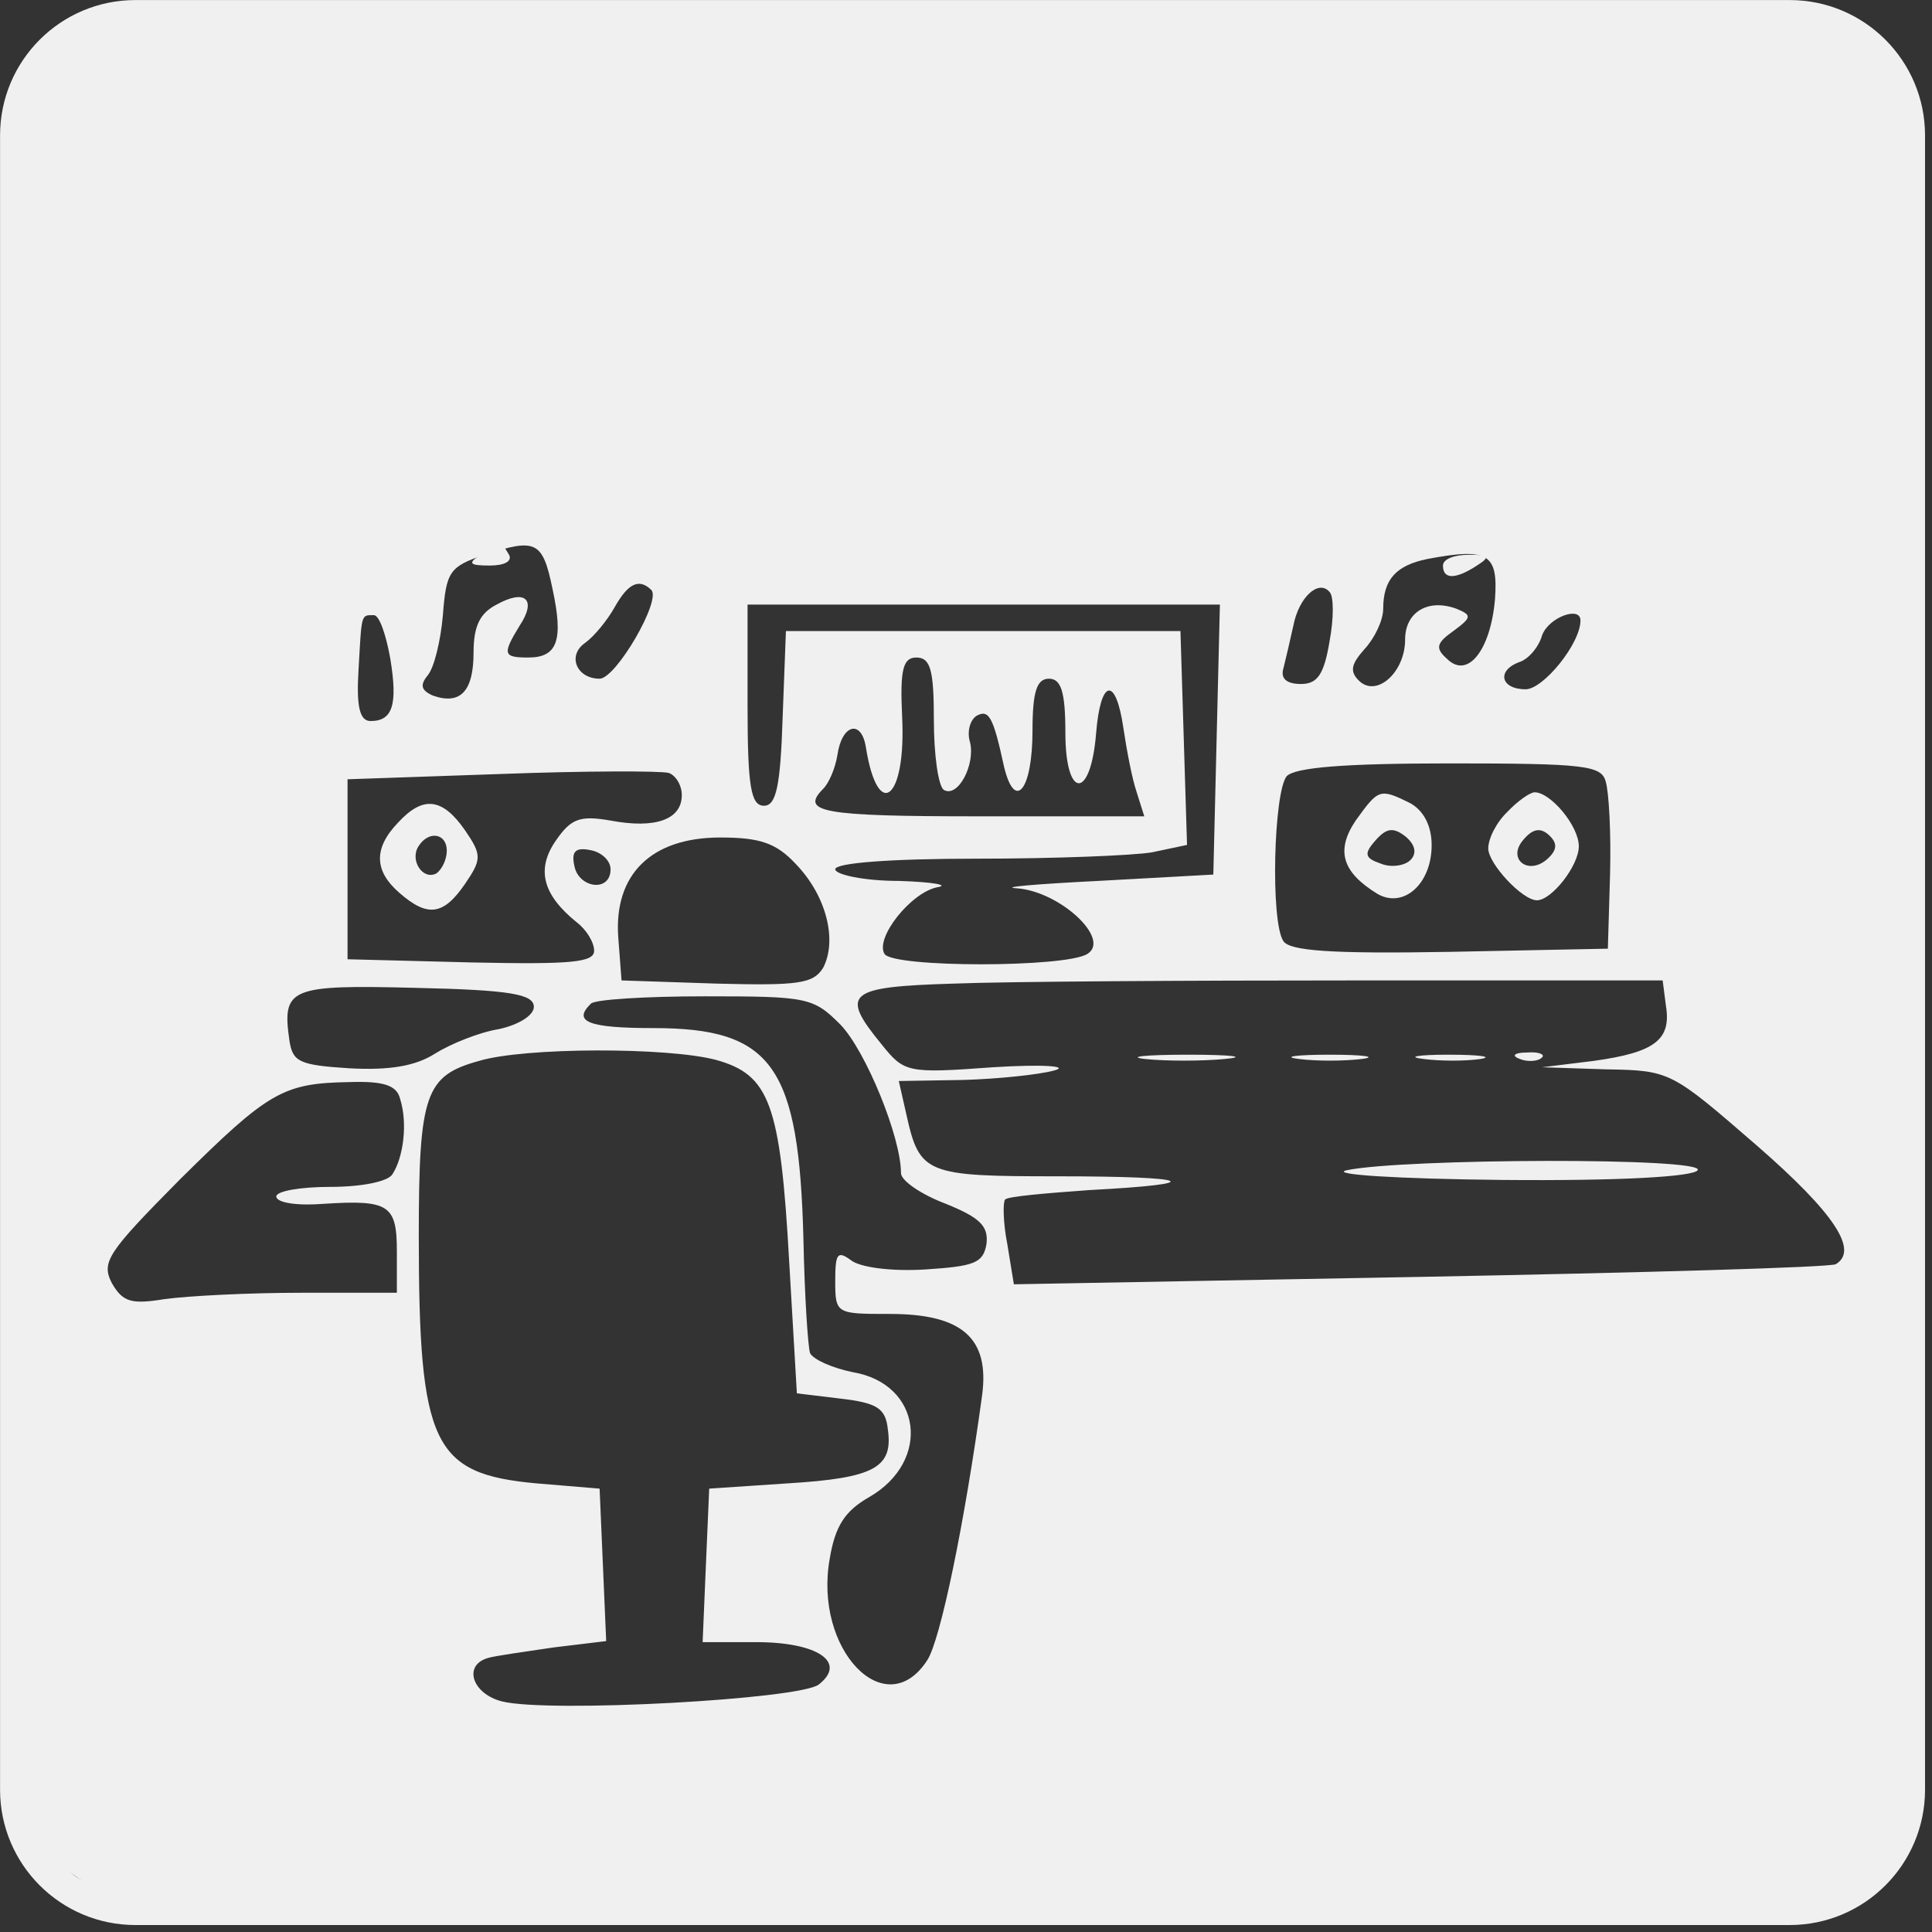 <svg width="256" height="256" viewBox="0 0 256 256" fill="none" xmlns="http://www.w3.org/2000/svg">
<rect x="0" y="0" width="256" height="256" fill="#333333" stroke="none"/>
<path d="M8.731 3.654C4.229 6.179 1.035 14.877 2.341 21.751C2.777 24.136 3.503 73.377 3.939 131.316C4.375 189.114 1.611 239.986 2.047 242.511C2.483 245.176 8.005 246.913 10.764 249.158C15.12 252.665 15.556 252.805 31.385 251.963C40.243 251.542 68.705 253.641 94.699 252.94C214.502 249.433 243.691 253.226 246.159 251.963C253.42 248.316 253.275 244.248 252.984 125.704C252.984 65.1 252.258 14.035 251.677 12.352C249.209 6.319 244.997 4.075 234.542 3.654C229.169 3.373 177.036 2.812 118.66 2.391C26.302 1.69 12.216 1.83 8.731 3.654ZM73.207 78.006C74.659 84.74 73.933 87.125 70.012 87.125C66.672 87.125 66.527 86.704 68.85 82.916C71.174 79.409 69.576 78.006 65.801 80.111C63.623 81.233 62.751 82.916 62.751 86.424C62.751 91.614 61.009 93.438 57.378 92.175C55.781 91.474 55.636 90.772 56.652 89.51C57.524 88.528 58.395 84.88 58.685 81.513C59.121 75.762 59.557 75.06 64.204 73.517C71.029 71.272 71.9 71.693 73.207 78.006ZM198.093 79.409C197.512 86.143 194.462 90.071 191.703 87.265C190.106 85.862 190.396 85.161 192.574 83.618C195.043 81.794 195.043 81.513 193.01 80.672C189.235 79.269 186.185 81.093 186.185 84.74C186.185 89.089 182.409 92.456 180.086 90.211C178.779 88.949 179.069 87.967 180.812 86.003C182.119 84.6 183.281 82.215 183.281 80.672C183.281 76.744 185.023 74.92 189.089 74.078C197.221 72.535 198.528 73.377 198.093 79.409ZM86.276 78.147C87.728 79.409 81.629 89.931 79.451 89.931C76.402 89.931 75.095 86.844 77.563 85.161C78.725 84.319 80.468 82.215 81.484 80.391C83.227 77.305 84.679 76.603 86.276 78.147ZM176.165 85.021C175.439 89.37 174.568 90.632 172.389 90.632C170.502 90.632 169.63 89.931 170.066 88.528C170.356 87.406 170.937 84.88 171.373 82.916C172.099 79.129 174.713 76.744 176.165 78.427C176.746 78.988 176.746 81.934 176.165 85.021ZM161.208 97.927L160.772 115.884L145.525 116.726C137.102 117.147 132.31 117.568 134.779 117.708C140.442 118.129 147.267 124.442 144.072 126.406C141.168 128.229 118.369 128.229 117.207 126.406C115.9 124.301 120.693 118.269 124.178 117.568C125.92 117.287 123.597 116.866 119.095 116.726C114.448 116.726 110.673 115.884 110.673 115.183C110.673 114.341 117.933 113.78 129.406 113.78C139.716 113.78 150.171 113.359 152.64 112.938L157.287 111.956L156.851 97.787L156.416 83.618H130.277H104.138L103.702 95.121C103.412 104.24 102.831 106.765 101.234 106.765C99.491 106.765 99.055 104.24 99.055 93.438V80.111H130.277H161.643L161.208 97.927ZM51.715 87.265C52.731 93.438 52.005 95.542 49.101 95.542C47.649 95.542 47.213 93.578 47.504 88.808C47.939 81.233 47.794 81.513 49.537 81.513C50.263 81.513 51.134 84.039 51.715 87.265ZM209.42 82.215C209.42 85.301 204.482 91.334 202.159 91.334C198.819 91.334 198.238 88.808 201.433 87.686C202.594 87.265 203.901 85.722 204.337 84.179C205.208 81.794 209.42 80.251 209.42 82.215ZM123.742 95.402C123.742 100.032 124.323 104.1 125.049 104.661C126.937 105.783 129.26 101.294 128.534 98.348C128.099 96.945 128.534 95.402 129.406 94.841C131.003 93.999 131.584 94.841 133.036 101.575C134.488 107.607 136.812 104.661 136.812 96.805C136.812 91.614 137.392 89.931 138.99 89.931C140.587 89.931 141.168 91.614 141.168 97.085C141.168 105.924 144.508 106.064 145.234 97.226C145.815 89.931 147.848 89.51 148.864 96.524C149.3 99.47 150.026 103.258 150.607 104.942L151.624 108.168H129.696C108.785 108.168 106.026 107.607 109.075 104.521C109.801 103.819 110.673 101.855 110.963 100.032C111.544 95.963 114.158 95.262 114.739 99.049C116.336 109.01 120.112 105.924 119.531 94.841C119.24 88.668 119.676 87.125 121.419 87.125C123.306 87.125 123.742 88.808 123.742 95.402ZM90.342 105.362C90.342 108.589 86.857 109.852 80.903 108.729C76.837 108.028 75.676 108.449 73.643 111.395C71.029 115.183 71.9 118.55 76.402 122.197C77.709 123.179 78.725 124.862 78.725 125.985C78.725 127.528 75.676 127.809 62.461 127.528L46.051 127.107V115.183V103.258L66.382 102.557C77.563 102.136 87.583 102.136 88.6 102.416C89.471 102.697 90.342 103.96 90.342 105.362ZM212.76 103.539C213.195 104.942 213.486 110.413 213.34 115.884L213.05 125.704L192.139 126.125C176.31 126.406 170.937 125.985 170.066 124.722C168.323 122.197 168.759 104.942 170.502 102.837C171.663 101.715 177.762 101.154 192.139 101.154C210 101.154 212.179 101.434 212.76 103.539ZM105.445 114.481C109.511 118.69 110.963 124.582 109.075 128.229C107.768 130.334 105.881 130.614 94.989 130.334L82.356 129.913L81.92 124.161C81.339 115.884 86.276 110.974 95.425 110.974C100.653 110.974 102.831 111.675 105.445 114.481ZM80.903 115.183C80.903 118.269 76.692 117.708 76.111 114.762C75.676 112.798 76.256 112.237 78.29 112.657C79.742 112.938 80.903 114.06 80.903 115.183ZM220.746 133.28C221.472 137.769 219.294 139.452 211.162 140.575L204.337 141.416L212.905 141.697C221.327 141.837 221.472 141.978 232.799 151.798C243.11 160.776 246.304 165.686 243.255 167.51C242.529 167.931 217.842 168.632 188.218 169.193L134.343 170.175L133.472 164.845C132.891 161.898 132.891 159.233 133.181 158.952C133.472 158.532 138.554 158.111 144.363 157.69C160.337 156.848 158.158 155.866 140.152 155.866C122.726 155.866 121.854 155.586 120.112 147.729L119.095 143.24L127.663 143.1C132.31 142.96 137.683 142.398 139.716 141.837C141.749 141.276 138.264 140.996 131.584 141.416C120.112 142.258 119.821 142.118 116.772 138.33C111.254 131.596 112.27 130.755 126.356 130.334C133.326 130.053 157.287 129.913 179.65 129.913H220.311L220.746 133.28ZM70.738 133.42C70.738 134.542 68.705 135.805 66.091 136.366C63.477 136.787 59.702 138.33 57.669 139.593C55.055 141.276 51.57 141.837 46.342 141.557C39.662 141.136 38.791 140.715 38.355 137.909C37.339 130.895 38.355 130.474 55.055 130.895C67.689 131.175 70.738 131.737 70.738 133.42ZM111.399 135.805C114.739 139.312 119.386 150.675 119.386 155.445C119.386 156.427 121.999 158.251 125.339 159.514C129.841 161.337 131.003 162.46 130.712 164.845C130.277 167.37 129.115 167.791 122.58 168.211C118.079 168.492 113.867 167.931 112.706 166.949C110.963 165.686 110.673 166.107 110.673 169.755C110.673 174.104 110.818 174.104 117.933 174.104C127.518 174.104 131.148 177.33 130.132 184.906C127.808 201.881 124.613 217.312 122.871 219.978C117.353 228.535 107.768 218.575 109.947 206.51C110.673 202.161 111.98 200.197 115.174 198.373C123.452 193.604 122.145 183.363 112.996 181.819C110.237 181.258 107.768 180.136 107.333 179.294C107.042 178.312 106.607 171.578 106.461 164.283C105.881 141.276 102.395 136.226 86.567 136.226C77.999 136.226 75.821 135.384 78.29 132.999C78.725 132.438 85.55 132.017 93.392 132.017C107.042 132.017 107.768 132.157 111.399 135.805ZM94.844 140.434C101.96 142.398 103.412 146.186 104.574 167.229L105.59 184.625L111.399 185.327C116.191 185.888 117.353 186.589 117.643 189.395C118.369 194.445 115.9 195.848 104.428 196.55L93.973 197.251L93.537 207.352L93.102 217.593H100.217C108.349 217.593 112.27 220.258 108.494 223.204C106.026 225.168 72.771 226.992 66.527 225.449C62.606 224.467 61.299 220.679 64.639 219.697C65.51 219.417 69.576 218.855 73.352 218.294L80.323 217.453L79.887 207.352L79.451 197.251L71.029 196.55C57.378 195.287 55.491 191.499 55.491 163.722C55.491 144.924 56.362 142.539 63.477 140.575C69.576 138.751 88.455 138.751 94.844 140.434ZM53.022 145.625C54.038 148.852 53.458 153.341 52.005 155.586C51.425 156.568 47.939 157.269 43.728 157.269C39.807 157.269 36.612 157.83 36.612 158.532C36.612 159.373 39.372 159.794 42.857 159.514C51.57 158.952 52.586 159.654 52.586 165.827V171.298H39.952C32.837 171.298 24.85 171.719 21.8 172.14C17.444 172.841 16.282 172.56 14.83 170.035C13.378 167.229 14.249 165.967 23.834 156.287C35.596 144.643 37.484 143.521 46.342 143.38C50.844 143.24 52.586 143.801 53.022 145.625Z" fill="#F0F0F0"/>
<path d="M63.701 73.507C61.901 74.652 62.201 74.938 64.901 74.938C66.851 74.938 67.901 74.366 67.451 73.507C66.401 71.79 66.551 71.79 63.701 73.507Z" fill="#F0F0F0"/>
<path d="M191.2 74.938C191.2 76.798 192.85 76.798 195.7 74.938C197.5 73.794 197.35 73.507 194.65 73.507C192.7 73.507 191.2 74.08 191.2 74.938Z" fill="#F0F0F0"/>
<path d="M52.752 108.99C49.452 112.424 49.602 115.428 52.902 118.29C56.652 121.581 58.752 121.295 61.602 117.145C63.852 113.855 63.852 113.282 61.602 109.992C58.602 105.699 56.052 105.413 52.752 108.99ZM59.202 112.71C59.202 113.855 58.602 115.142 57.852 115.715C56.052 116.716 54.252 113.998 55.452 112.138C56.802 109.992 59.202 110.421 59.202 112.71Z" fill="#F0F0F0"/>
<path d="M179.65 108.704C176.95 112.71 177.85 115.572 182.5 118.433C185.95 120.437 189.7 117.146 189.7 111.995C189.7 109.42 188.65 107.417 186.85 106.415C182.8 104.412 182.65 104.555 179.65 108.704ZM186.85 113.998C186.1 114.714 184.3 115 182.95 114.427C180.85 113.712 180.7 113.14 182.2 111.423C183.7 109.706 184.6 109.563 186.25 110.85C187.6 111.995 187.75 113.14 186.85 113.998Z" fill="#F0F0F0"/>
<path d="M199.751 107.559C198.251 108.99 197.201 111.136 197.201 112.424C197.201 114.427 201.701 119.292 203.651 119.292C205.601 119.292 209.201 114.713 209.201 112.138C209.201 109.419 205.451 104.984 203.351 104.984C202.751 104.984 201.101 106.129 199.751 107.559ZM205.151 113.712C202.601 116.144 199.601 113.855 201.851 111.279C203.051 109.849 204.101 109.562 205.301 110.707C206.351 111.709 206.351 112.567 205.151 113.712Z" fill="#F0F0F0"/>
<path d="M151.751 140.324C154.451 140.61 159.251 140.61 162.251 140.324C165.401 140.038 163.301 139.752 157.451 139.752C151.751 139.752 149.201 140.038 151.751 140.324Z" fill="#F0F0F0"/>
<path d="M172.152 140.324C174.402 140.61 178.002 140.61 180.402 140.324C182.652 140.038 180.702 139.752 176.202 139.752C171.702 139.752 169.752 140.038 172.152 140.324Z" fill="#F0F0F0"/>
<path d="M188.651 140.324C190.901 140.61 194.201 140.61 196.151 140.324C197.951 140.038 196.151 139.752 191.951 139.752C187.901 139.752 186.251 140.038 188.651 140.324Z" fill="#F0F0F0"/>
<path d="M201.401 140.325C202.451 140.754 203.801 140.611 204.251 140.182C204.851 139.753 203.951 139.324 202.301 139.467C200.651 139.467 200.201 139.896 201.401 140.325Z" fill="#F0F0F0"/>
<path d="M178.451 155.061C176.051 155.633 185.2 156.205 199 156.348C214.75 156.491 224.35 155.919 224.95 155.061C226.15 153.344 185.95 153.487 178.451 155.061Z" fill="#F0F0F0"/>
<path d="M237.143 253.085H17.942C9.137 253.085 2 245.947 2 237.143V17.942C2 9.137 9.137 2 17.942 2H237.143C245.947 2 253.085 9.137 253.085 17.942V237.143C253.085 245.947 245.947 253.085 237.143 253.085Z" stroke="#F0F0F0" stroke-width="3.985"/>
</svg>
